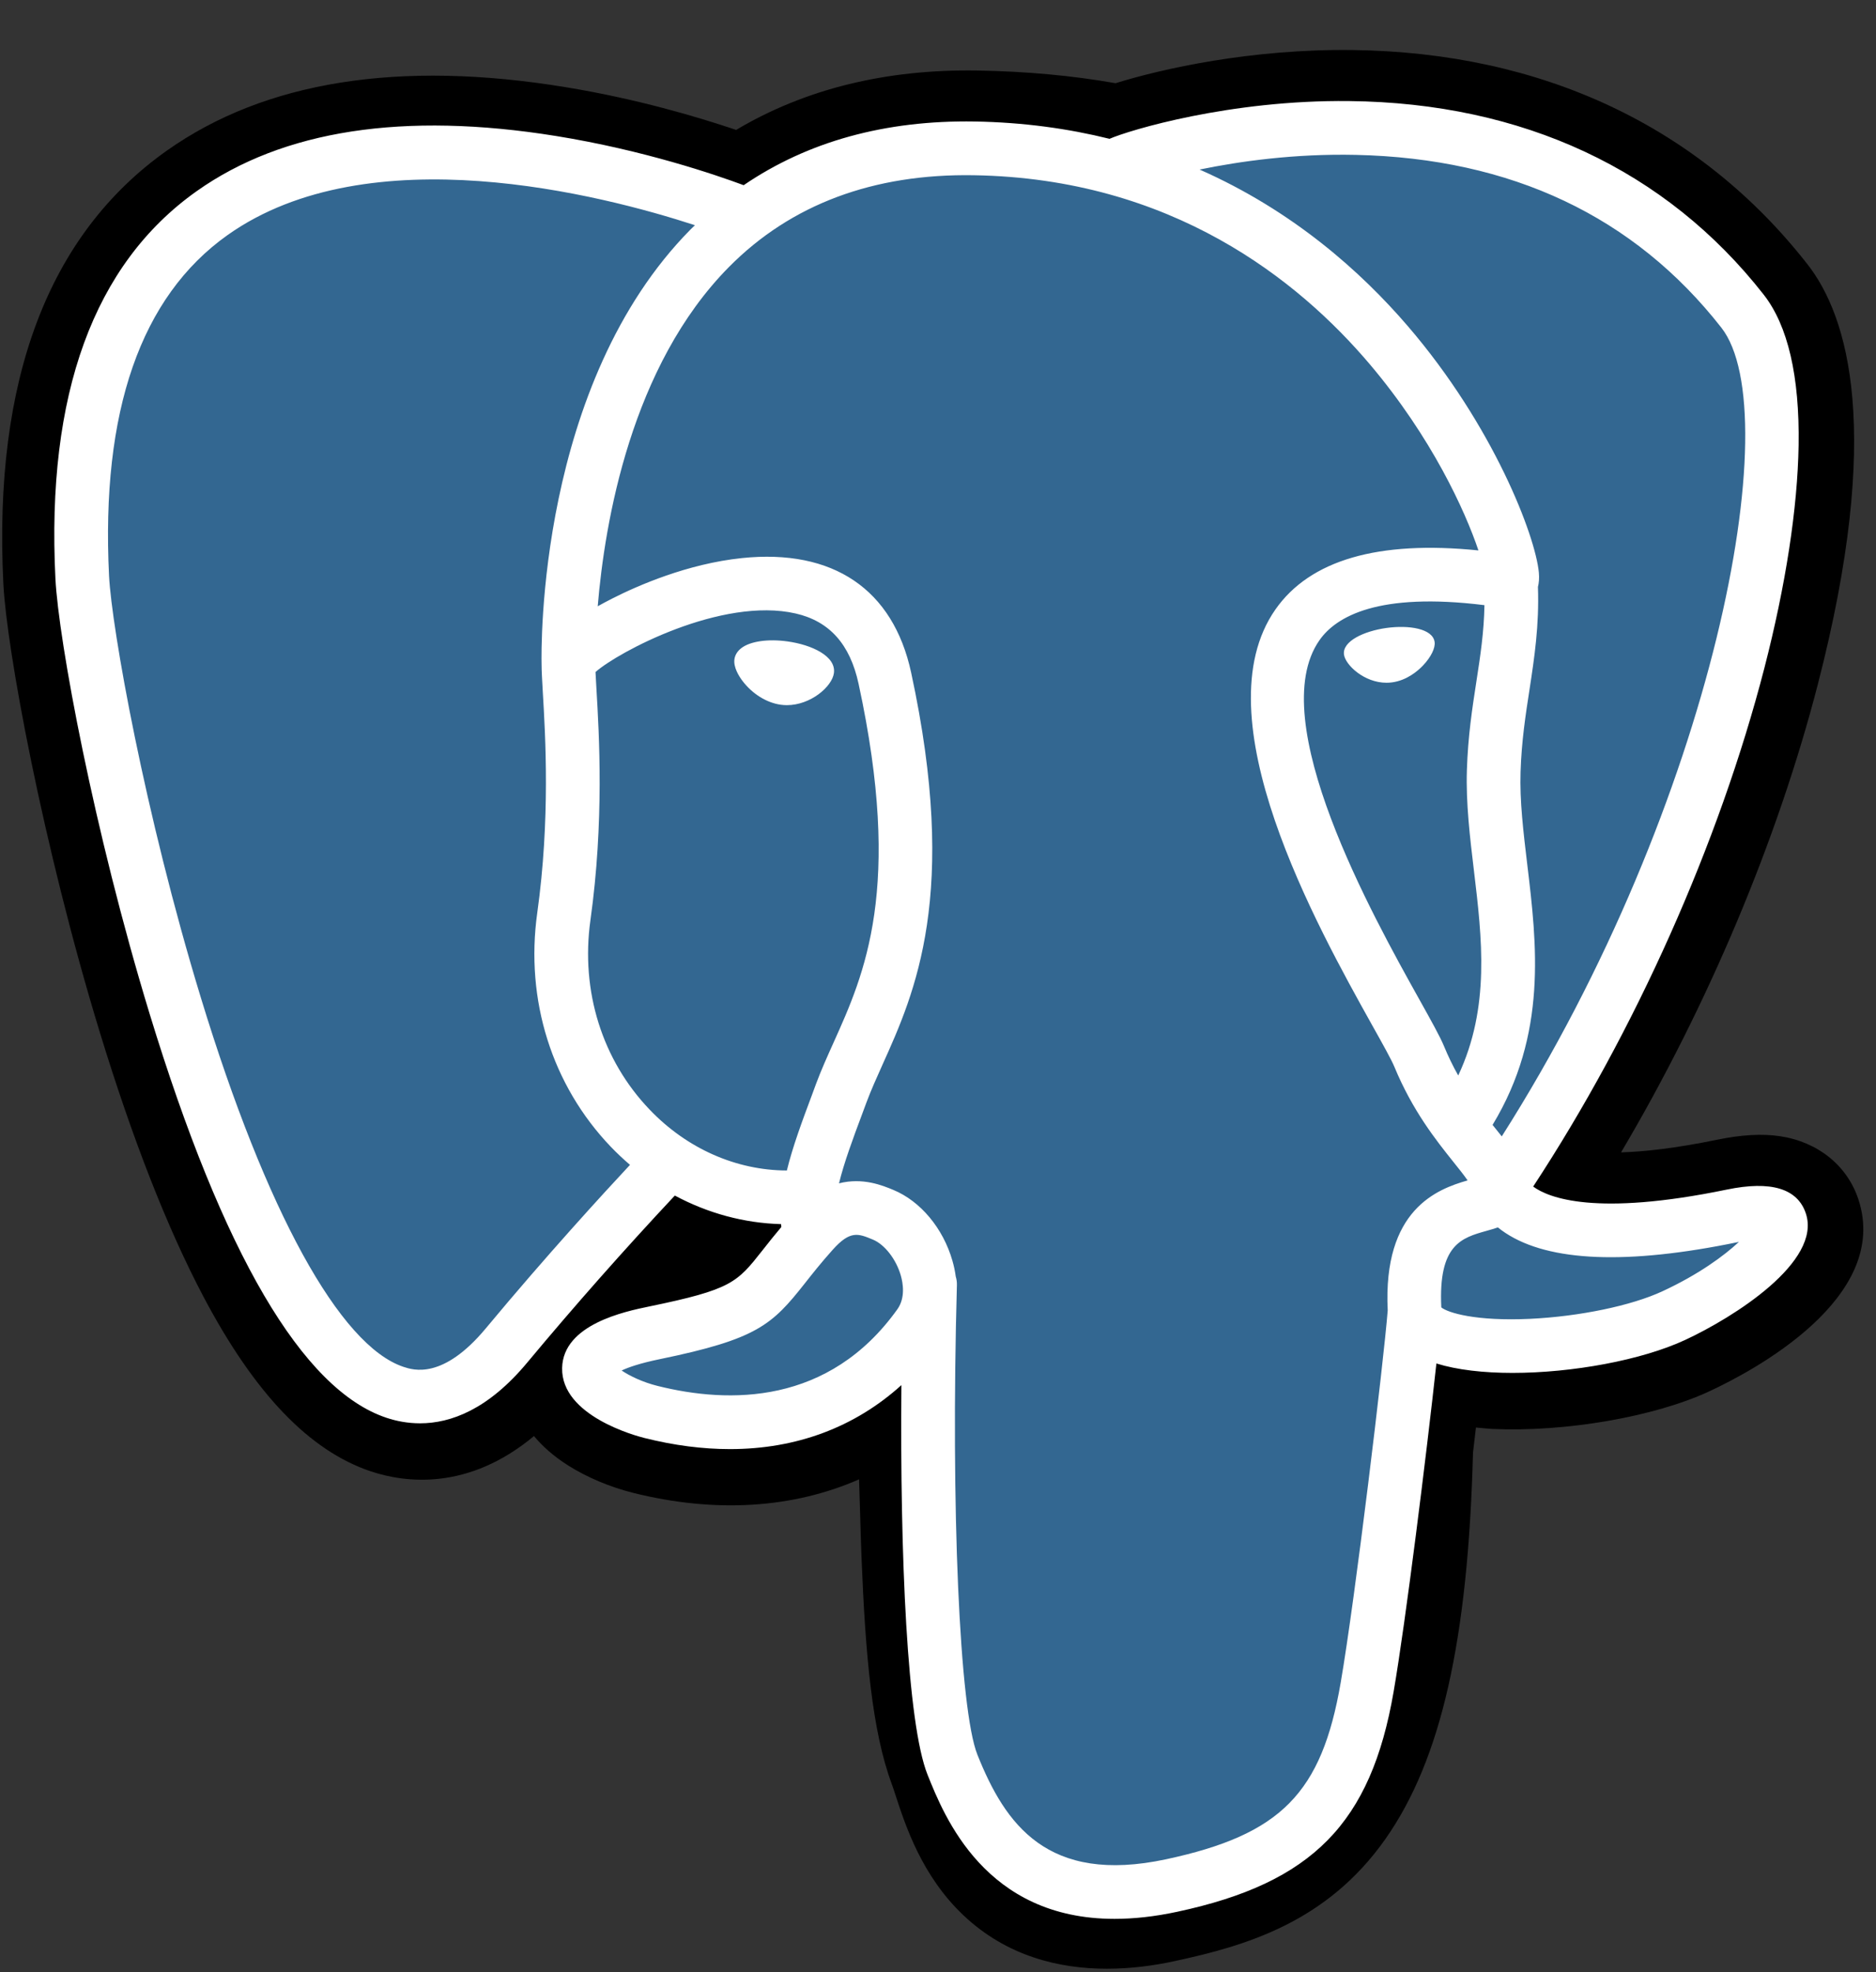 <svg width="39" height="41" viewBox="0 0 39 41" fill="none" xmlns="http://www.w3.org/2000/svg">
<rect x="0" y="0" width="39" height="41" fill="#333333" stroke="none"/>
<g clip-path="url(#clip0_18_145)">
<path d="M38.634 24.934C38.401 24.23 37.792 23.739 37.004 23.621C36.633 23.566 36.207 23.59 35.704 23.693C34.826 23.874 34.175 23.943 33.7 23.957C35.493 20.929 36.952 17.476 37.791 14.226C39.148 8.971 38.423 6.577 37.575 5.494C35.332 2.627 32.059 1.087 28.111 1.04C26.005 1.015 24.156 1.43 23.191 1.73C22.293 1.571 21.327 1.483 20.314 1.466C18.415 1.436 16.736 1.85 15.303 2.701C14.509 2.432 13.235 2.054 11.763 1.813C8.303 1.244 5.514 1.687 3.473 3.128C1.003 4.873 -0.142 7.905 0.07 12.139C0.137 13.484 0.889 17.575 2.073 21.454C2.754 23.683 3.479 25.535 4.23 26.958C5.295 28.975 6.434 30.163 7.713 30.59C8.429 30.828 9.732 30.995 11.101 29.855C11.275 30.065 11.507 30.274 11.814 30.468C12.204 30.714 12.682 30.915 13.159 31.035C14.877 31.464 16.486 31.357 17.859 30.755C17.868 30.999 17.874 31.232 17.88 31.434C17.889 31.761 17.898 32.081 17.91 32.381C17.991 34.407 18.129 35.982 18.537 37.084C18.56 37.145 18.59 37.237 18.622 37.336C18.826 37.959 19.166 39.004 20.033 39.822C20.931 40.669 22.017 40.929 23.011 40.929C23.51 40.929 23.986 40.864 24.403 40.774C25.891 40.455 27.581 39.969 28.803 38.229C29.958 36.584 30.52 34.106 30.622 30.201C30.635 30.091 30.647 29.985 30.659 29.885L30.683 29.678L30.955 29.702L31.025 29.707C32.541 29.776 34.394 29.455 35.532 28.926C36.431 28.509 39.312 26.988 38.634 24.934Z" fill="black"/>
<path d="M36.043 25.333C31.537 26.263 31.227 24.737 31.227 24.737C35.984 17.678 37.973 8.718 36.257 6.525C31.575 0.543 23.471 3.373 23.335 3.446L23.292 3.454C22.402 3.269 21.405 3.159 20.286 3.141C18.247 3.107 16.701 3.675 15.527 4.565C15.527 4.565 1.069 -1.391 1.742 12.056C1.885 14.916 5.842 33.701 10.562 28.027C12.287 25.952 13.954 24.198 13.954 24.198C14.782 24.748 15.773 25.029 16.812 24.928L16.893 24.86C16.868 25.117 16.879 25.369 16.925 25.667C15.709 27.026 16.067 27.264 13.636 27.765C11.176 28.272 12.621 29.174 13.564 29.41C14.708 29.696 17.354 30.101 19.142 27.598L19.07 27.884C19.547 28.265 19.881 30.366 19.825 32.27C19.769 34.174 19.732 35.481 20.107 36.503C20.483 37.524 20.857 39.821 24.052 39.136C26.722 38.564 28.106 37.082 28.298 34.608C28.435 32.85 28.744 33.11 28.763 31.538L29.011 30.794C29.297 28.41 29.057 27.641 30.701 27.999L31.102 28.034C32.312 28.089 33.897 27.839 34.827 27.407C36.829 26.477 38.017 24.926 36.042 25.333H36.043Z" fill="#336791"/>
<path d="M16.373 13.335C15.967 13.278 15.6 13.331 15.414 13.472C15.309 13.551 15.277 13.643 15.268 13.706C15.245 13.873 15.362 14.058 15.434 14.154C15.638 14.424 15.936 14.61 16.23 14.651C16.273 14.657 16.316 14.66 16.358 14.66C16.85 14.66 17.297 14.277 17.336 13.994C17.385 13.64 16.872 13.404 16.373 13.335ZM29.824 13.346C29.785 13.069 29.292 12.99 28.823 13.055C28.355 13.12 27.902 13.331 27.94 13.609C27.97 13.825 28.36 14.194 28.823 14.194C28.862 14.194 28.901 14.192 28.941 14.186C29.249 14.144 29.476 13.948 29.583 13.835C29.747 13.663 29.842 13.471 29.824 13.346Z" fill="white"/>
<path d="M37.542 25.228C37.37 24.708 36.817 24.541 35.898 24.731C33.171 25.294 32.194 24.904 31.873 24.668C33.993 21.438 35.738 17.533 36.679 13.89C37.124 12.165 37.37 10.562 37.391 9.256C37.413 7.822 37.169 6.769 36.665 6.125C34.635 3.531 31.655 2.139 28.047 2.101C25.568 2.073 23.472 2.708 23.066 2.886C22.211 2.674 21.278 2.543 20.263 2.526C18.401 2.496 16.792 2.942 15.46 3.85C14.881 3.635 13.386 3.122 11.557 2.827C8.394 2.318 5.882 2.704 4.089 3.974C1.949 5.49 0.961 8.199 1.152 12.028C1.217 13.316 1.951 17.277 3.109 21.072C4.633 26.066 6.29 28.893 8.034 29.475C8.238 29.543 8.473 29.59 8.733 29.59C9.369 29.59 10.148 29.304 10.96 28.328C11.949 27.141 12.973 25.983 14.029 24.855C14.715 25.223 15.467 25.428 16.238 25.449C16.239 25.469 16.241 25.489 16.243 25.509C16.11 25.667 15.98 25.828 15.854 25.99C15.32 26.668 15.209 26.808 13.491 27.162C13.003 27.263 11.705 27.53 11.686 28.44C11.665 29.434 13.22 29.851 13.397 29.895C14.014 30.05 14.609 30.126 15.176 30.126C16.555 30.126 17.769 29.673 18.739 28.796C18.709 32.339 18.857 35.83 19.282 36.894C19.631 37.765 20.482 39.893 23.17 39.892C23.565 39.892 23.999 39.847 24.477 39.744C27.282 39.143 28.501 37.903 28.972 35.169C29.224 33.707 29.657 30.218 29.861 28.346C30.291 28.48 30.844 28.542 31.442 28.542C32.689 28.542 34.128 28.277 35.03 27.858C36.044 27.387 37.874 26.232 37.542 25.228ZM30.86 12.581C30.851 13.133 30.775 13.635 30.694 14.158C30.607 14.721 30.517 15.304 30.495 16.01C30.473 16.698 30.559 17.413 30.642 18.105C30.809 19.502 30.982 20.94 30.315 22.359C30.204 22.162 30.106 21.96 30.02 21.751C29.937 21.55 29.757 21.228 29.508 20.781C28.538 19.043 26.268 14.971 27.43 13.31C27.776 12.815 28.655 12.307 30.86 12.581ZM28.187 3.22C31.419 3.291 33.976 4.5 35.786 6.813C37.174 8.588 35.645 16.661 31.22 23.625C31.175 23.569 31.13 23.512 31.085 23.456L31.029 23.386C32.173 21.497 31.949 19.628 31.75 17.972C31.669 17.292 31.591 16.649 31.611 16.046C31.631 15.407 31.716 14.858 31.798 14.328C31.898 13.675 32 12.999 31.972 12.202C31.993 12.118 32.002 12.019 31.991 11.902C31.919 11.138 31.046 8.85 29.267 6.78C28.294 5.647 26.876 4.38 24.938 3.525C25.772 3.353 26.911 3.192 28.187 3.22ZM10.101 27.614C9.207 28.689 8.59 28.483 8.387 28.416C7.064 27.974 5.53 25.179 4.177 20.746C3.006 16.91 2.322 13.053 2.267 11.972C2.097 8.551 2.926 6.167 4.732 4.886C7.672 2.802 12.505 4.049 14.447 4.682C14.419 4.71 14.39 4.735 14.363 4.763C11.175 7.982 11.251 13.481 11.259 13.817C11.259 13.947 11.27 14.13 11.284 14.383C11.339 15.308 11.441 17.029 11.169 18.978C10.915 20.79 11.474 22.563 12.7 23.843C12.826 23.974 12.959 24.099 13.097 24.217C12.551 24.802 11.364 26.095 10.101 27.614ZM13.507 23.07C12.518 22.039 12.069 20.604 12.274 19.133C12.562 17.074 12.456 15.28 12.399 14.317C12.391 14.182 12.384 14.064 12.38 13.971C12.845 13.558 15.003 12.402 16.541 12.754C17.244 12.915 17.671 13.393 17.849 14.216C18.77 18.473 17.971 20.248 17.329 21.674C17.197 21.968 17.072 22.245 16.965 22.532L16.883 22.755C16.673 23.316 16.479 23.838 16.358 24.334C15.307 24.331 14.284 23.882 13.507 23.07V23.07ZM13.668 28.812C13.361 28.736 13.085 28.602 12.923 28.492C13.058 28.428 13.299 28.342 13.717 28.256C15.737 27.84 16.049 27.546 16.731 26.681C16.887 26.483 17.064 26.258 17.309 25.984L17.31 25.983C17.675 25.574 17.842 25.644 18.145 25.77C18.391 25.871 18.63 26.179 18.727 26.518C18.773 26.678 18.824 26.981 18.656 27.218C17.232 29.211 15.158 29.185 13.668 28.812ZM24.243 38.653C21.771 39.182 20.895 37.921 20.319 36.479C19.947 35.548 19.764 31.351 19.893 26.715C19.895 26.654 19.886 26.594 19.869 26.538C19.854 26.427 19.831 26.318 19.8 26.211C19.607 25.536 19.137 24.972 18.572 24.738C18.348 24.645 17.937 24.475 17.442 24.601C17.548 24.167 17.73 23.676 17.929 23.145L18.012 22.921C18.106 22.669 18.223 22.408 18.347 22.132C19.019 20.64 19.939 18.596 18.941 13.98C18.567 12.25 17.318 11.406 15.425 11.602C14.29 11.72 13.252 12.177 12.734 12.44C12.623 12.496 12.521 12.551 12.426 12.604C12.571 10.862 13.117 7.606 15.159 5.546C16.445 4.249 18.158 3.608 20.245 3.643C24.356 3.71 26.993 5.82 28.481 7.578C29.763 9.094 30.458 10.62 30.735 11.443C28.651 11.231 27.234 11.643 26.515 12.67C24.952 14.904 27.37 19.241 28.532 21.325C28.746 21.707 28.93 22.037 28.987 22.177C29.366 23.094 29.856 23.707 30.213 24.154C30.323 24.291 30.43 24.424 30.51 24.54C29.879 24.721 28.746 25.142 28.849 27.243C28.766 28.298 28.173 33.235 27.872 34.979C27.475 37.283 26.627 38.141 24.243 38.653V38.653ZM34.56 26.845C33.915 27.145 32.835 27.369 31.809 27.418C30.676 27.471 30.099 27.291 29.963 27.18C29.899 25.87 30.387 25.734 30.903 25.589C30.984 25.566 31.063 25.544 31.139 25.517C31.187 25.556 31.238 25.594 31.296 25.632C32.206 26.233 33.831 26.298 36.124 25.824L36.15 25.819C35.84 26.108 35.311 26.497 34.56 26.845Z" fill="white"/>
</g>
<defs>
<clipPath id="clip0_18_145">
<rect width="38.784" height="40" fill="white" transform="translate(0 0.984)"/>
</clipPath>
</defs>
</svg>
